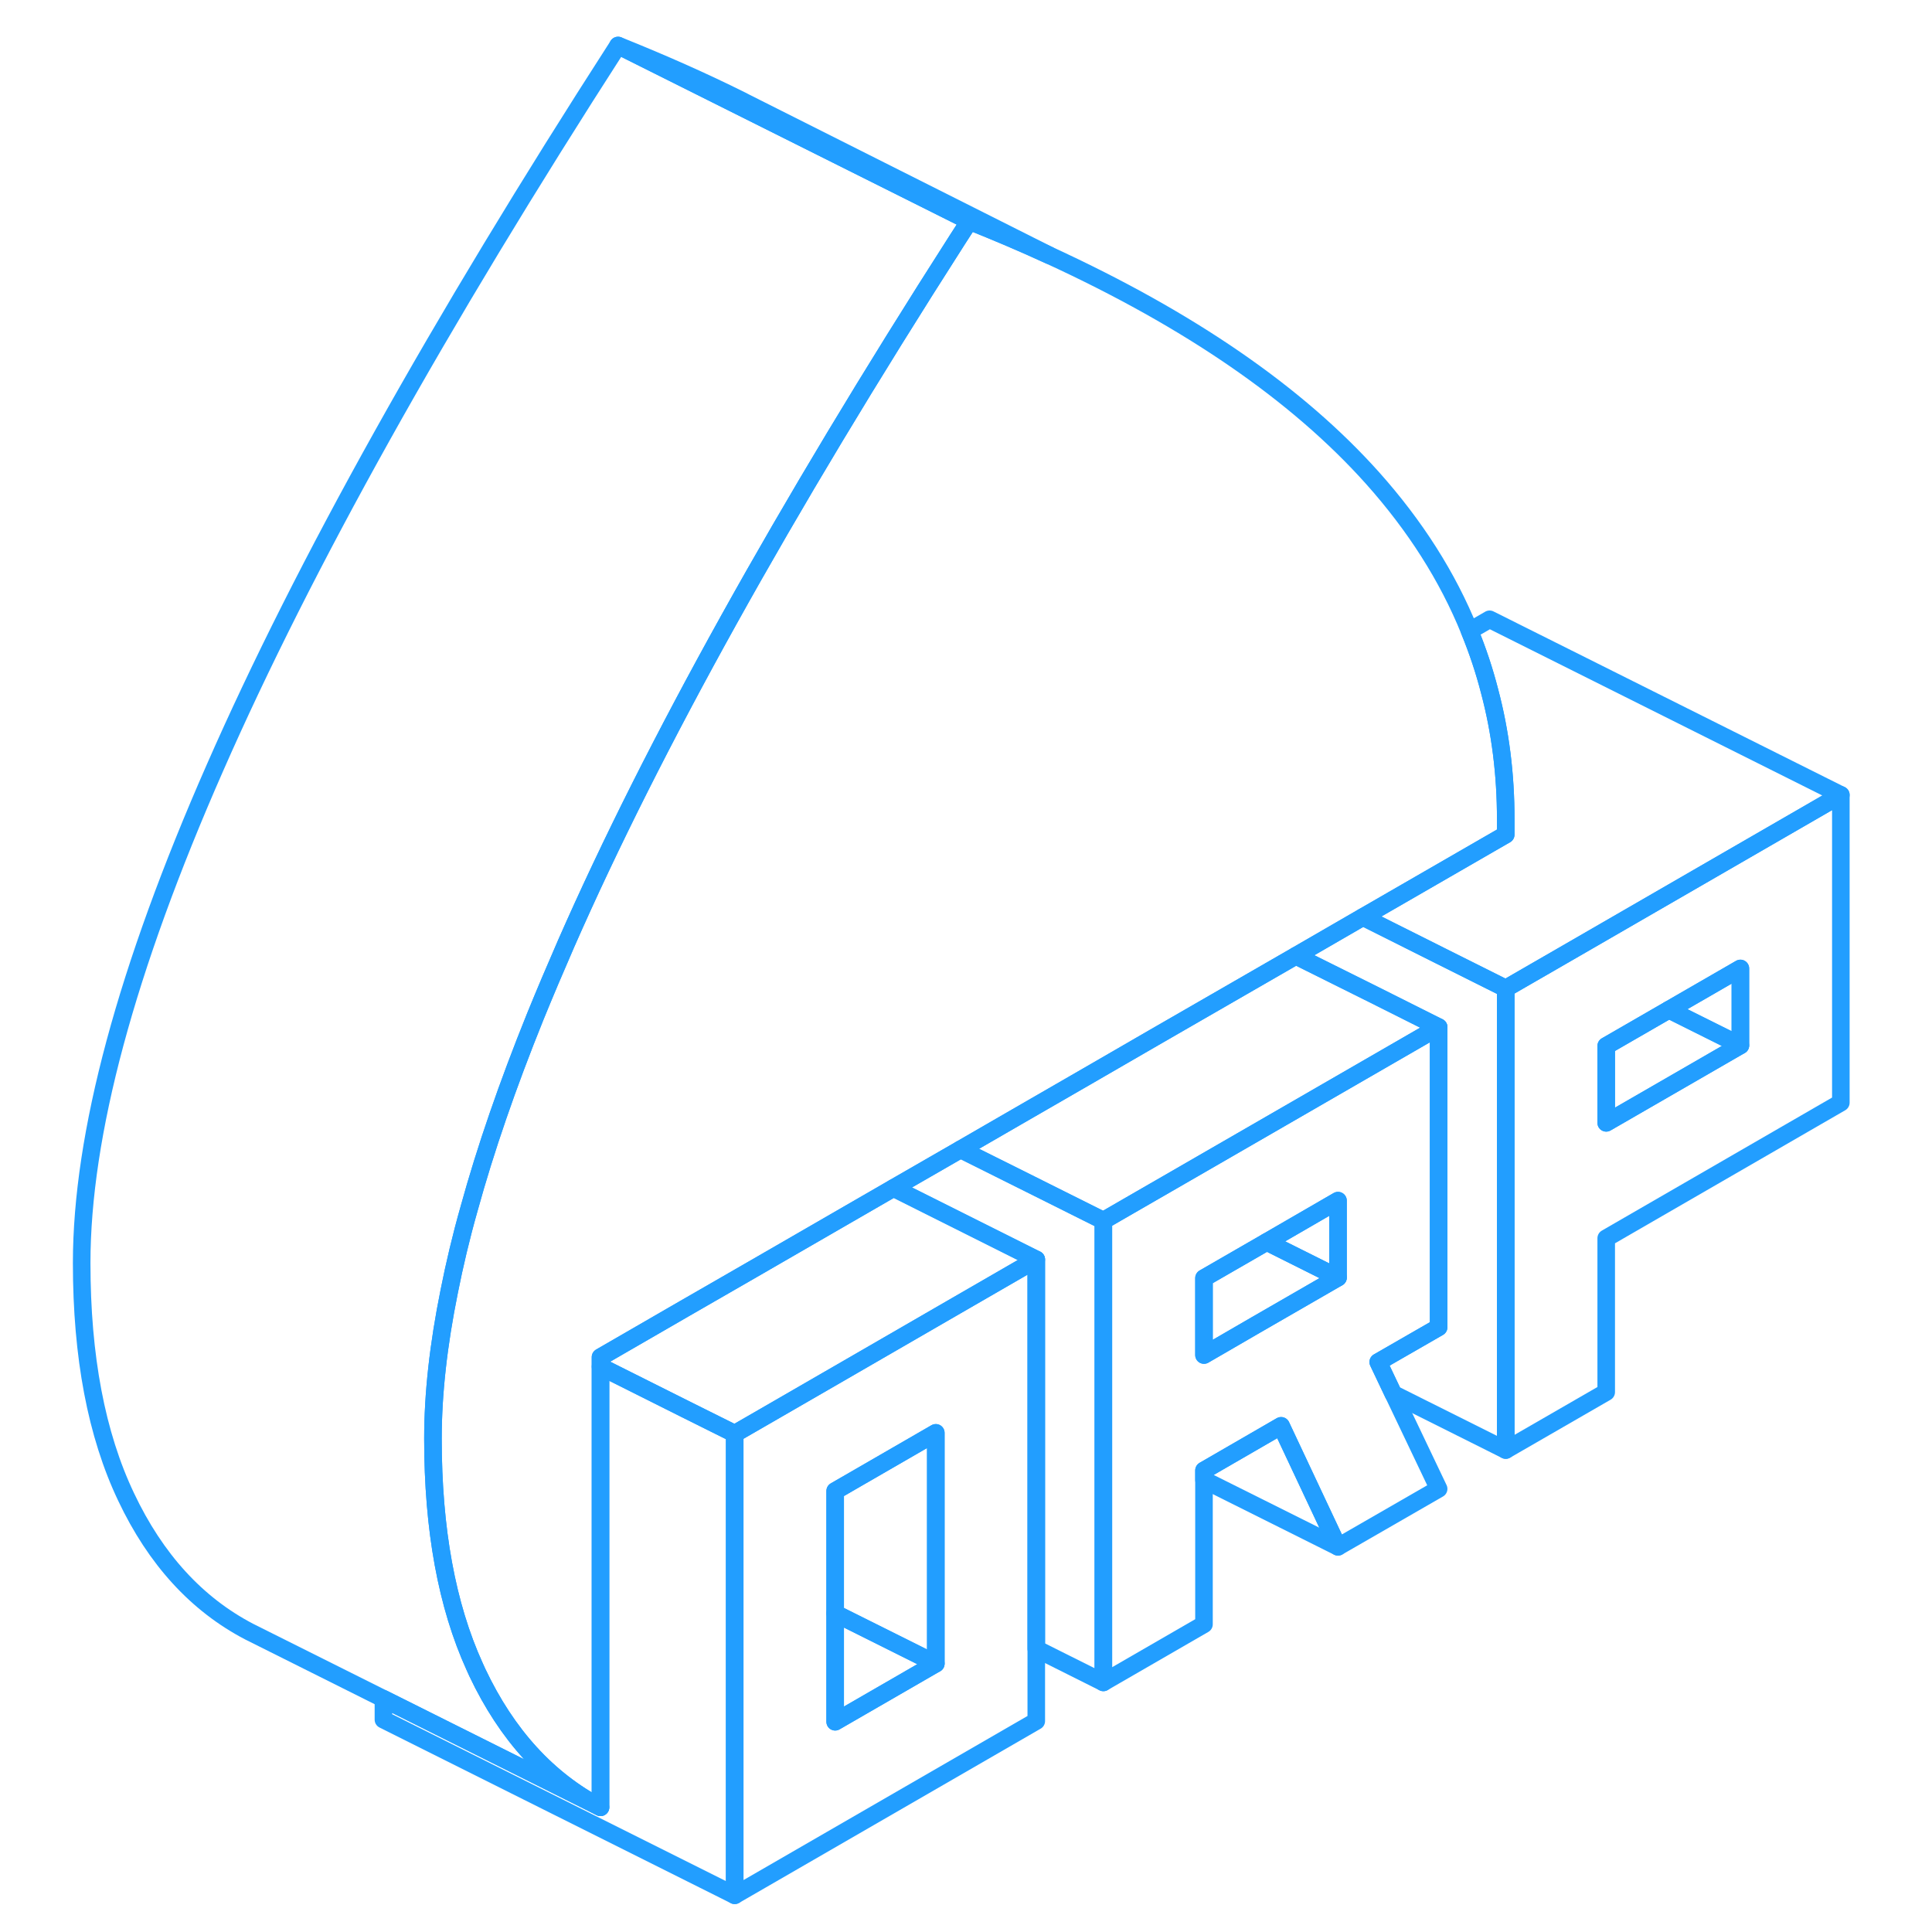 <svg width="48" height="48" viewBox="0 0 105 110" fill="none" xmlns="http://www.w3.org/2000/svg" stroke-width="1px" stroke-linecap="round" stroke-linejoin="round"><path d="M86.421 54.44L83.231 56.28V82.56L88.951 79.26V70.5L102.31 62.78V45.26L86.421 54.44ZM96.591 59.52L88.951 63.93V59.55L92.52 57.49L96.591 55.14V59.52Z" stroke="#229EFF" stroke-linejoin="round"/><path d="M96.59 59.52L88.95 63.93V59.55L92.52 57.49L96.59 59.52Z" stroke="#229EFF" stroke-linejoin="round"/><path d="M96.591 55.14V59.52L92.52 57.49L96.591 55.14Z" stroke="#229EFF" stroke-linejoin="round"/><path d="M83.23 46.64V47.52L82.31 48.05L78.29 50.37L75.1 52.21L71.28 54.42L63.23 59.06L59.41 61.27L55.39 63.59L52.19 65.44L48.37 67.64L40.32 72.29L36.5 74.49L31.69 77.27V102.9C28.7 101.34 26.36 98.78 24.68 95.23L24.53 94.9C22.94 91.41 22.15 87.08 22.15 81.91C22.15 79.36 22.46 76.57 23.08 73.51C23.38 72 23.75 70.43 24.21 68.81C25.14 65.43 26.4 61.78 27.98 57.87C28.53 56.52 29.12 55.13 29.74 53.71C34.68 42.47 42.1 29.12 52 13.66C52.23 13.3 52.46 12.95 52.69 12.59C54.27 13.22 55.8 13.87 57.25 14.54C65.23 18.21 71.36 22.43 75.64 27.21C78.07 29.93 79.92 32.83 81.17 35.92C81.63 37.04 82.01 38.18 82.31 39.35C82.93 41.68 83.23 44.11 83.23 46.64Z" stroke="#229EFF" stroke-linejoin="round"/><path d="M102.311 45.26L86.421 54.44L83.231 56.28L79.491 54.41L75.101 52.21L78.291 50.37L82.311 48.05L83.231 47.52V46.64C83.231 44.11 82.931 41.68 82.311 39.35C82.011 38.18 81.631 37.04 81.171 35.92L82.311 35.26L102.311 45.26Z" stroke="#229EFF" stroke-linejoin="round"/><path d="M51.931 74.35L46.051 77.75L40.321 81.06L39.331 81.63V107.91L56.501 97.99V71.71L51.931 74.35ZM50.781 94.72L45.051 98.03V84.89L50.781 81.58V94.72Z" stroke="#229EFF" stroke-linejoin="round"/><path d="M50.781 94.719L45.051 98.029V91.859L50.781 94.719Z" stroke="#229EFF" stroke-linejoin="round"/><path d="M50.781 81.58V94.72L45.051 91.86V84.89L50.781 81.58Z" stroke="#229EFF" stroke-linejoin="round"/><path d="M56.5 71.71L51.93 74.35L46.05 77.75L40.32 81.06L39.33 81.63L36.5 80.22L31.69 77.81V77.27L36.5 74.49L40.32 72.29L48.37 67.64L56.5 71.71Z" stroke="#229EFF" stroke-linejoin="round"/><path d="M39.331 81.63V107.91L19.331 97.91V96.72L20.431 97.27L31.691 102.9V77.81L36.501 80.22L39.331 81.63Z" stroke="#229EFF" stroke-linejoin="round"/><path d="M23.08 73.51C22.46 76.57 22.15 79.36 22.15 81.91C22.15 87.08 22.94 91.41 24.53 94.9L24.68 95.23C26.36 98.78 28.7 101.34 31.69 102.9L20.43 97.27L19.33 96.72L11.69 92.9C8.7 91.34 6.36 88.78 4.68 85.23C2.99 81.68 2.15 77.24 2.15 71.91C2.15 64.61 4.68 55.21 9.74 43.71C14.79 32.21 22.44 18.5 32.69 2.59L46.03 9.26L52.69 12.59C52.46 12.95 52.23 13.3 52 13.66C42.1 29.12 34.68 42.47 29.74 53.71C29.12 55.13 28.53 56.52 27.98 57.87C26.4 61.78 25.14 65.43 24.21 68.81C23.75 70.43 23.38 72 23.08 73.51Z" stroke="#229EFF" stroke-linejoin="round"/><path d="M60.321 69.499V95.79L56.501 93.879V71.71L48.371 67.639L52.191 65.439L56.181 67.43L60.321 69.499Z" stroke="#229EFF" stroke-linejoin="round"/><path d="M73.68 88.07L66.05 84.26V83.72L70.44 81.18L73.68 88.07Z" stroke="#229EFF" stroke-linejoin="round"/><path d="M79.41 58.48L68.95 64.519L63.51 67.659L63.23 67.82L60.32 69.499V95.79L66.05 92.48V83.719L70.44 81.18L73.68 88.07L79.41 84.769L76.83 79.359L75.97 77.549L79.41 75.57V58.48ZM73.68 72.74L69 75.439L66.05 77.15V72.769L69.62 70.71L73.68 68.359V72.74Z" stroke="#229EFF" stroke-linejoin="round"/><path d="M73.681 68.359V72.739L69.621 70.709L73.681 68.359Z" stroke="#229EFF" stroke-linejoin="round"/><path d="M73.68 72.74L69 75.44L66.05 77.15V72.77L69.62 70.71L73.68 72.74Z" stroke="#229EFF" stroke-linejoin="round"/><path d="M79.41 58.48L68.95 64.52L63.51 67.66L63.23 67.82L60.32 69.5L56.18 67.43L52.19 65.44L55.39 63.59L59.41 61.27L63.23 59.06L71.28 54.42L75.68 56.61L79.41 58.48Z" stroke="#229EFF" stroke-linejoin="round"/><path d="M83.23 56.28V82.56L76.83 79.36L75.97 77.55L79.41 75.57V58.48L75.68 56.61L71.28 54.42L75.1 52.21L79.49 54.41L83.23 56.28Z" stroke="#229EFF" stroke-linejoin="round"/><path d="M57.25 14.54C55.8 13.87 54.27 13.22 52.69 12.59L46.03 9.26L32.69 2.59C35.19 3.59 37.53 4.63 39.72 5.72L39.97 5.85L57.25 14.54Z" stroke="#229EFF" stroke-linejoin="round"/></svg>